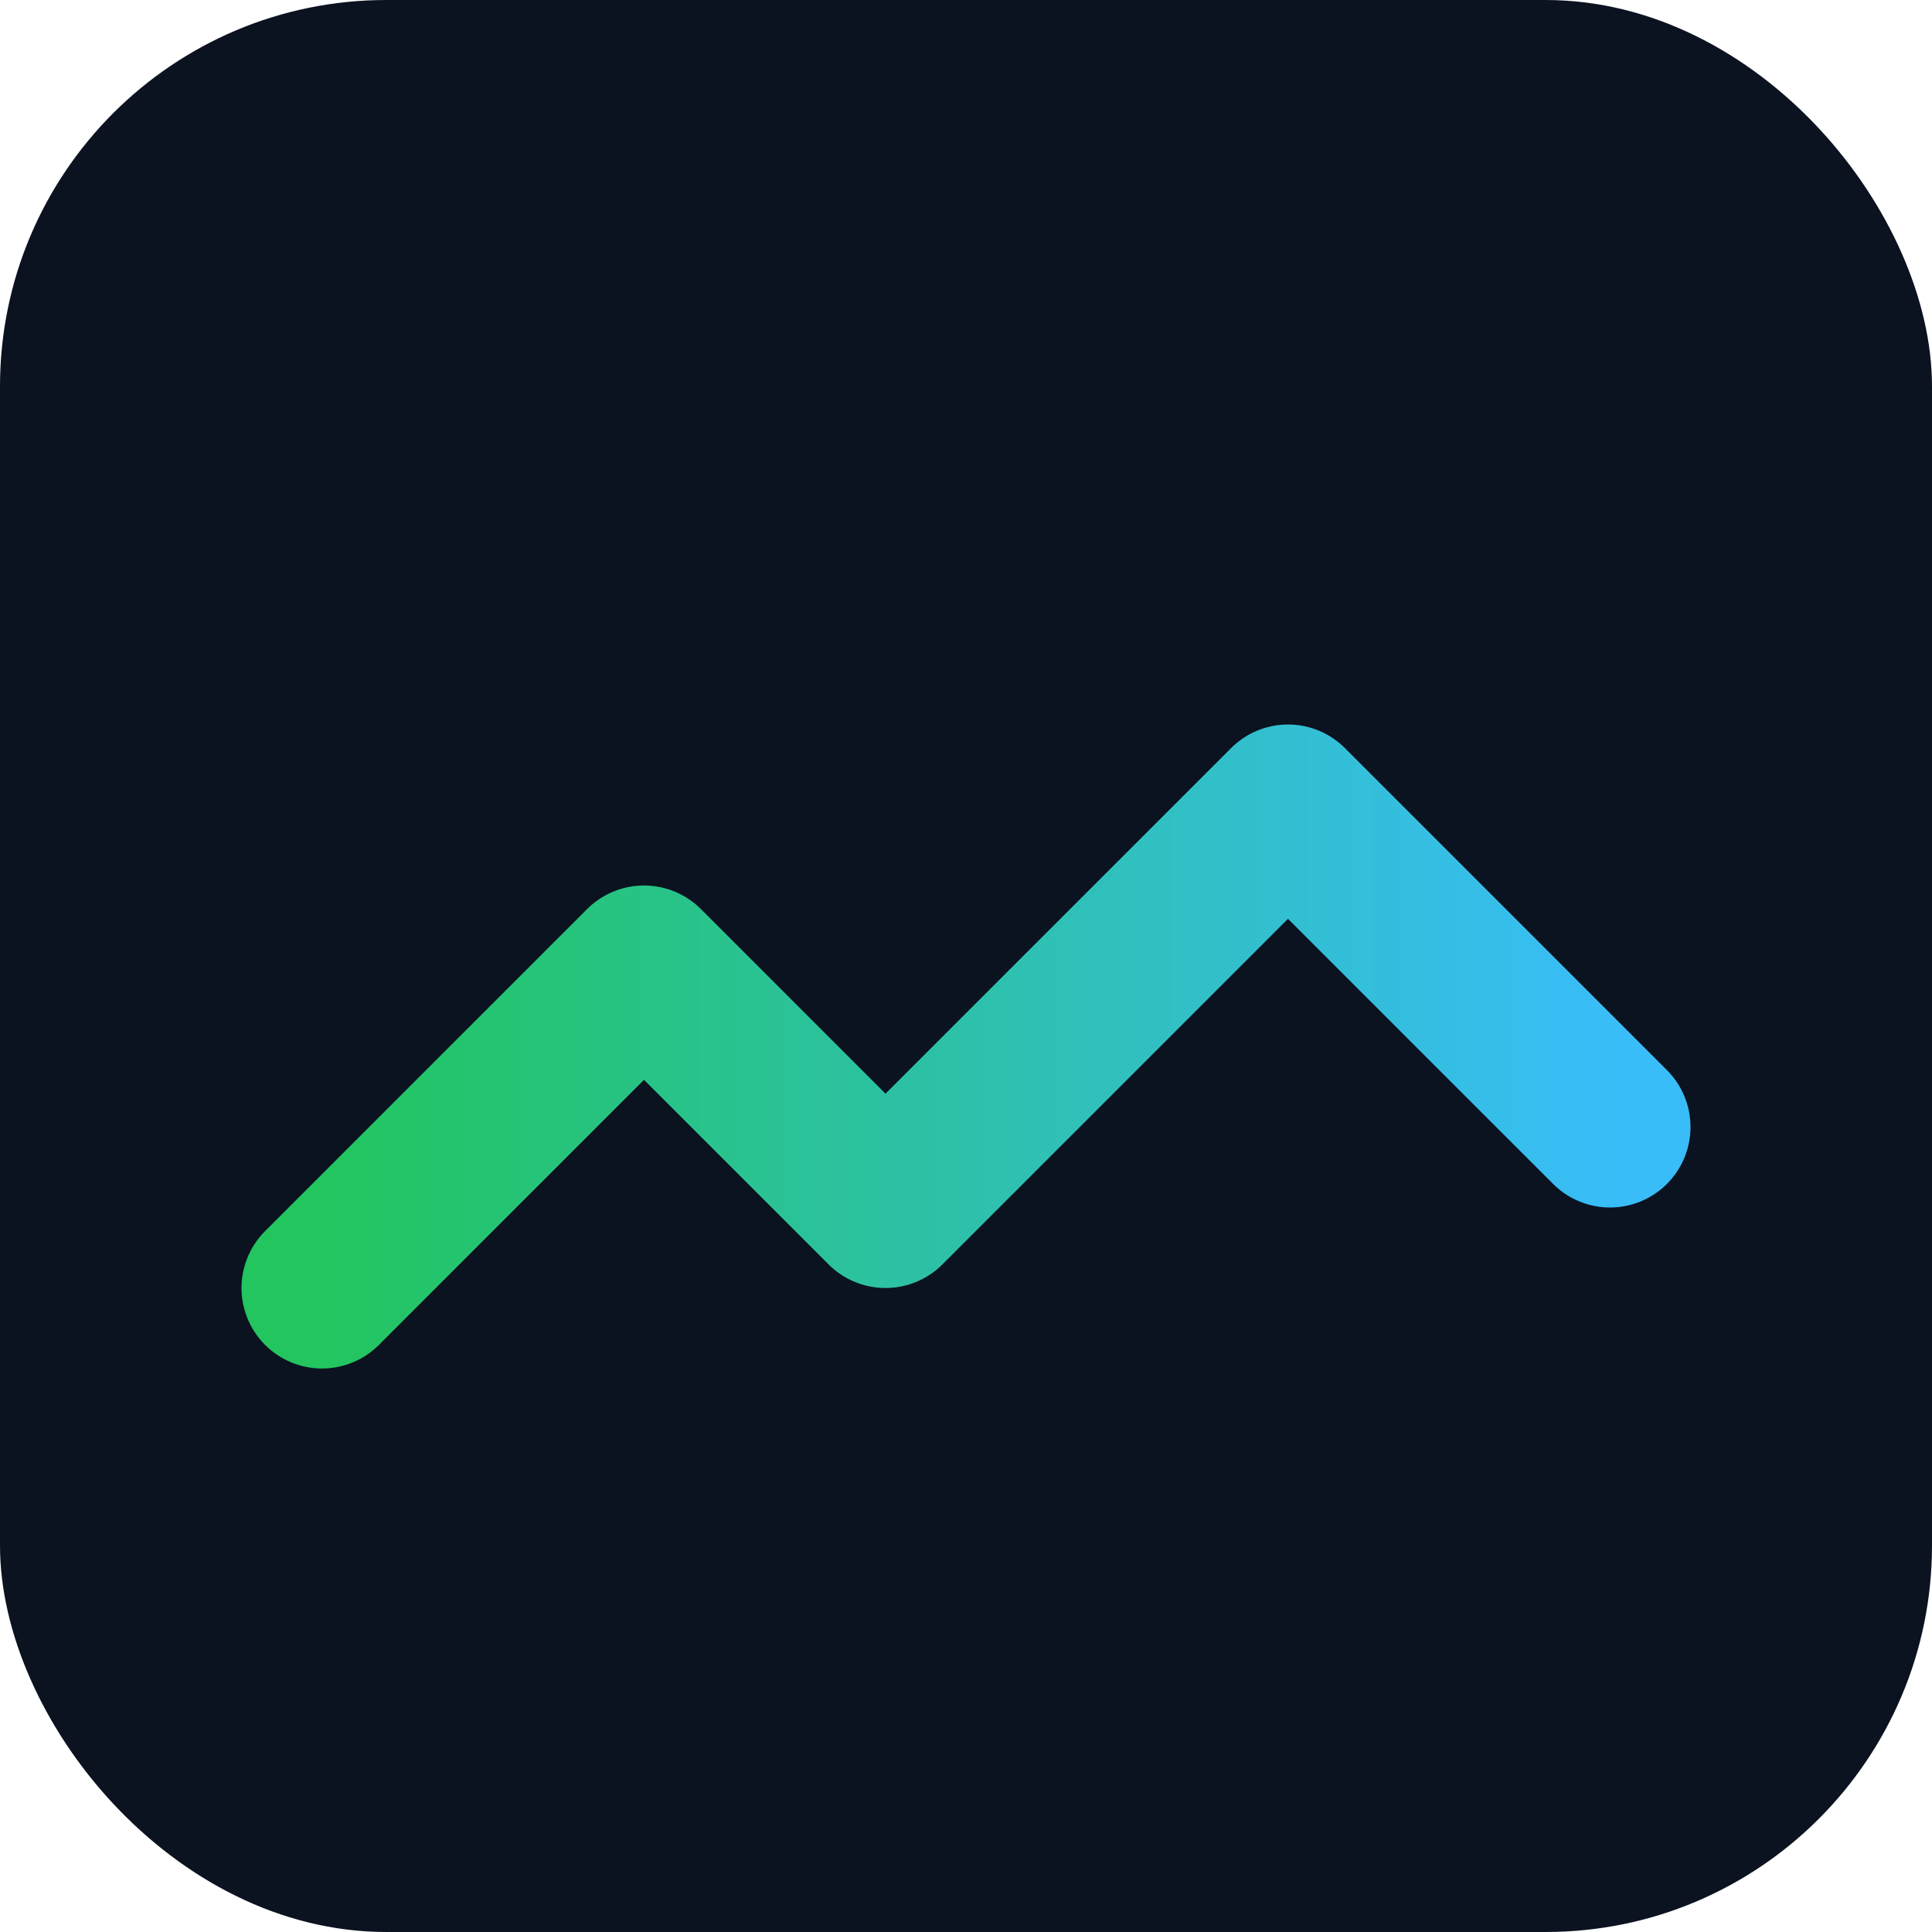 <svg xmlns="http://www.w3.org/2000/svg" viewBox="0 0 120 120">
  <defs>
    <linearGradient id="g" x1="0" x2="1">
      <stop offset="0" stop-color="#22c55e"/><stop offset="1" stop-color="#38bdf8"/>
    </linearGradient>
  </defs>
  <rect width="120" height="120" rx="24" fill="#0b1220"/>
  <path d="M20 80 L40 60 L55 75 L80 50 L100 70" fill="none" stroke="url(#g)" stroke-width="10" stroke-linecap="round" stroke-linejoin="round"/>
</svg>